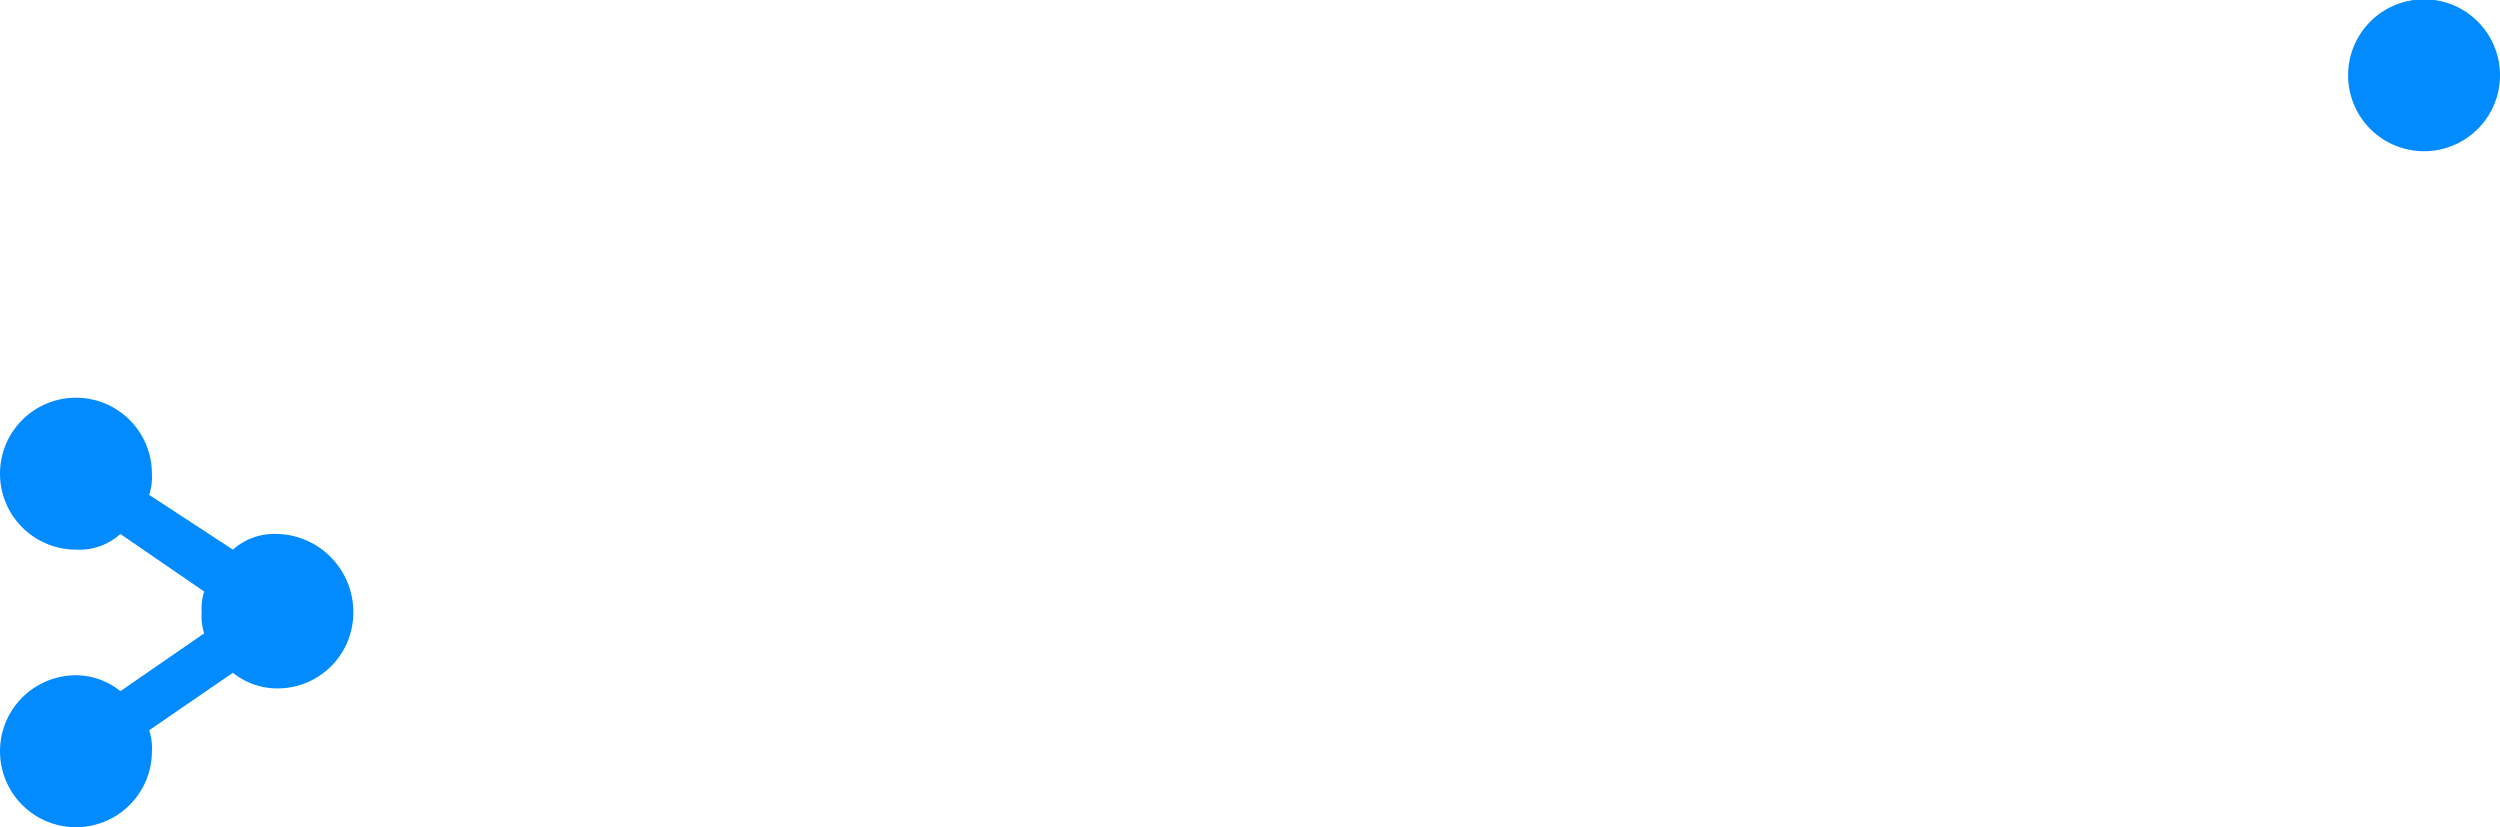 
<svg xmlns="http://www.w3.org/2000/svg" 
id="Layer_1" 
data-name="Layer 1" 
viewBox="0 0 108.62 35.94" fill="" class=""><defs>
<style>.cls-1{fill:#018bff;}
</style></defs>
<path d="M20.44,7.54c-5.92,0-9.9,3.41-9.9,10.12v4.09a5.51,5.51,0,0,1,1.93-.45,3.76,3.76,0,0,1,1.94.45V17.66c0-4.32,2.39-6.6,6-6.6s6,2.28,6,6.6V28.12h3.87V17.66c0-6.71-4-10.12-9.89-10.12" transform="translate(-0.19 -0.03)"/><path d="M32.38,18.11c0-6.14,4.43-10.57,10.8-10.57S53.87,12,53.87,18.11v1.37H36.47a6.45,6.45,0,0,0,6.71,5.57c2.62,0,4.44-.79,5.58-2.5H53c-1.59,3.75-5.23,6.14-9.89,6.14-6.26,0-10.69-4.43-10.69-10.58m17.51-2a6.52,6.52,0,0,0-6.71-5,6.39,6.39,0,0,0-6.59,5Z" transform="translate(-0.19 -0.03)"/><path d="M56,18.11C56,12,60.47,7.54,66.84,7.54A10.4,10.4,0,0,1,77.65,18.11c0,6.15-4.44,10.58-10.81,10.58S56,24.26,56,18.11m17.62,0a6.56,6.56,0,0,0-6.93-6.93,6.68,6.68,0,0,0-6.94,6.93,6.57,6.57,0,0,0,6.94,6.94c4.21.12,6.93-2.84,6.93-6.94" transform="translate(-0.19 -0.03)"/><path d="M99.71,32.22h.46c2.5,0,3.41-1.14,3.41-4V8.9h3.87V28c0,5-1.94,7.51-6.94,7.51h-.8Z" transform="translate(-0.19 -0.03)"/><path d="M97.78,30.06H93.91V25.28H84.13a4.82,4.82,0,0,1-4.44-2.5,4.19,4.19,0,0,1,.57-4.55L89,6.74A4.8,4.8,0,0,1,94.48,5a4.75,4.75,0,0,1,3.3,4.55V21.87h2.27v3.41H97.78ZM83.45,20.39a.83.83,0,0,0-.23.57,1,1,0,0,0,1,1h9.67V9.58c0-.68-.45-.91-.68-.91h-.34a1,1,0,0,0-.8.46L83.45,20.39Z" transform="translate(-0.19 -0.03)"/><path class="cls-1" d="M105.51,0a3.3,3.3,0,1,0,3.3,3.3,3.3,3.3,0,0,0-3.3-3.3" transform="translate(-0.19 -0.03)"/><path class="cls-1" d="M12.25,23.23a2.71,2.71,0,0,0-1.94.68L6.67,21.53a2.41,2.41,0,0,0,.12-.91,3.3,3.3,0,1,0-3.3,3.29,2.65,2.65,0,0,0,1.93-.68l3.64,2.5a2.61,2.61,0,0,0-.11.91,2.56,2.56,0,0,0,.11.91L5.42,30.06a3.07,3.07,0,0,0-1.93-.69,3.3,3.3,0,1,0,3.3,3.3,2.38,2.38,0,0,0-.12-.91l3.64-2.5a3.06,3.06,0,0,0,1.94.68,3.29,3.29,0,0,0,3.29-3.3,3.39,3.39,0,0,0-3.29-3.41" transform="translate(-0.19 -0.03)"/></svg>